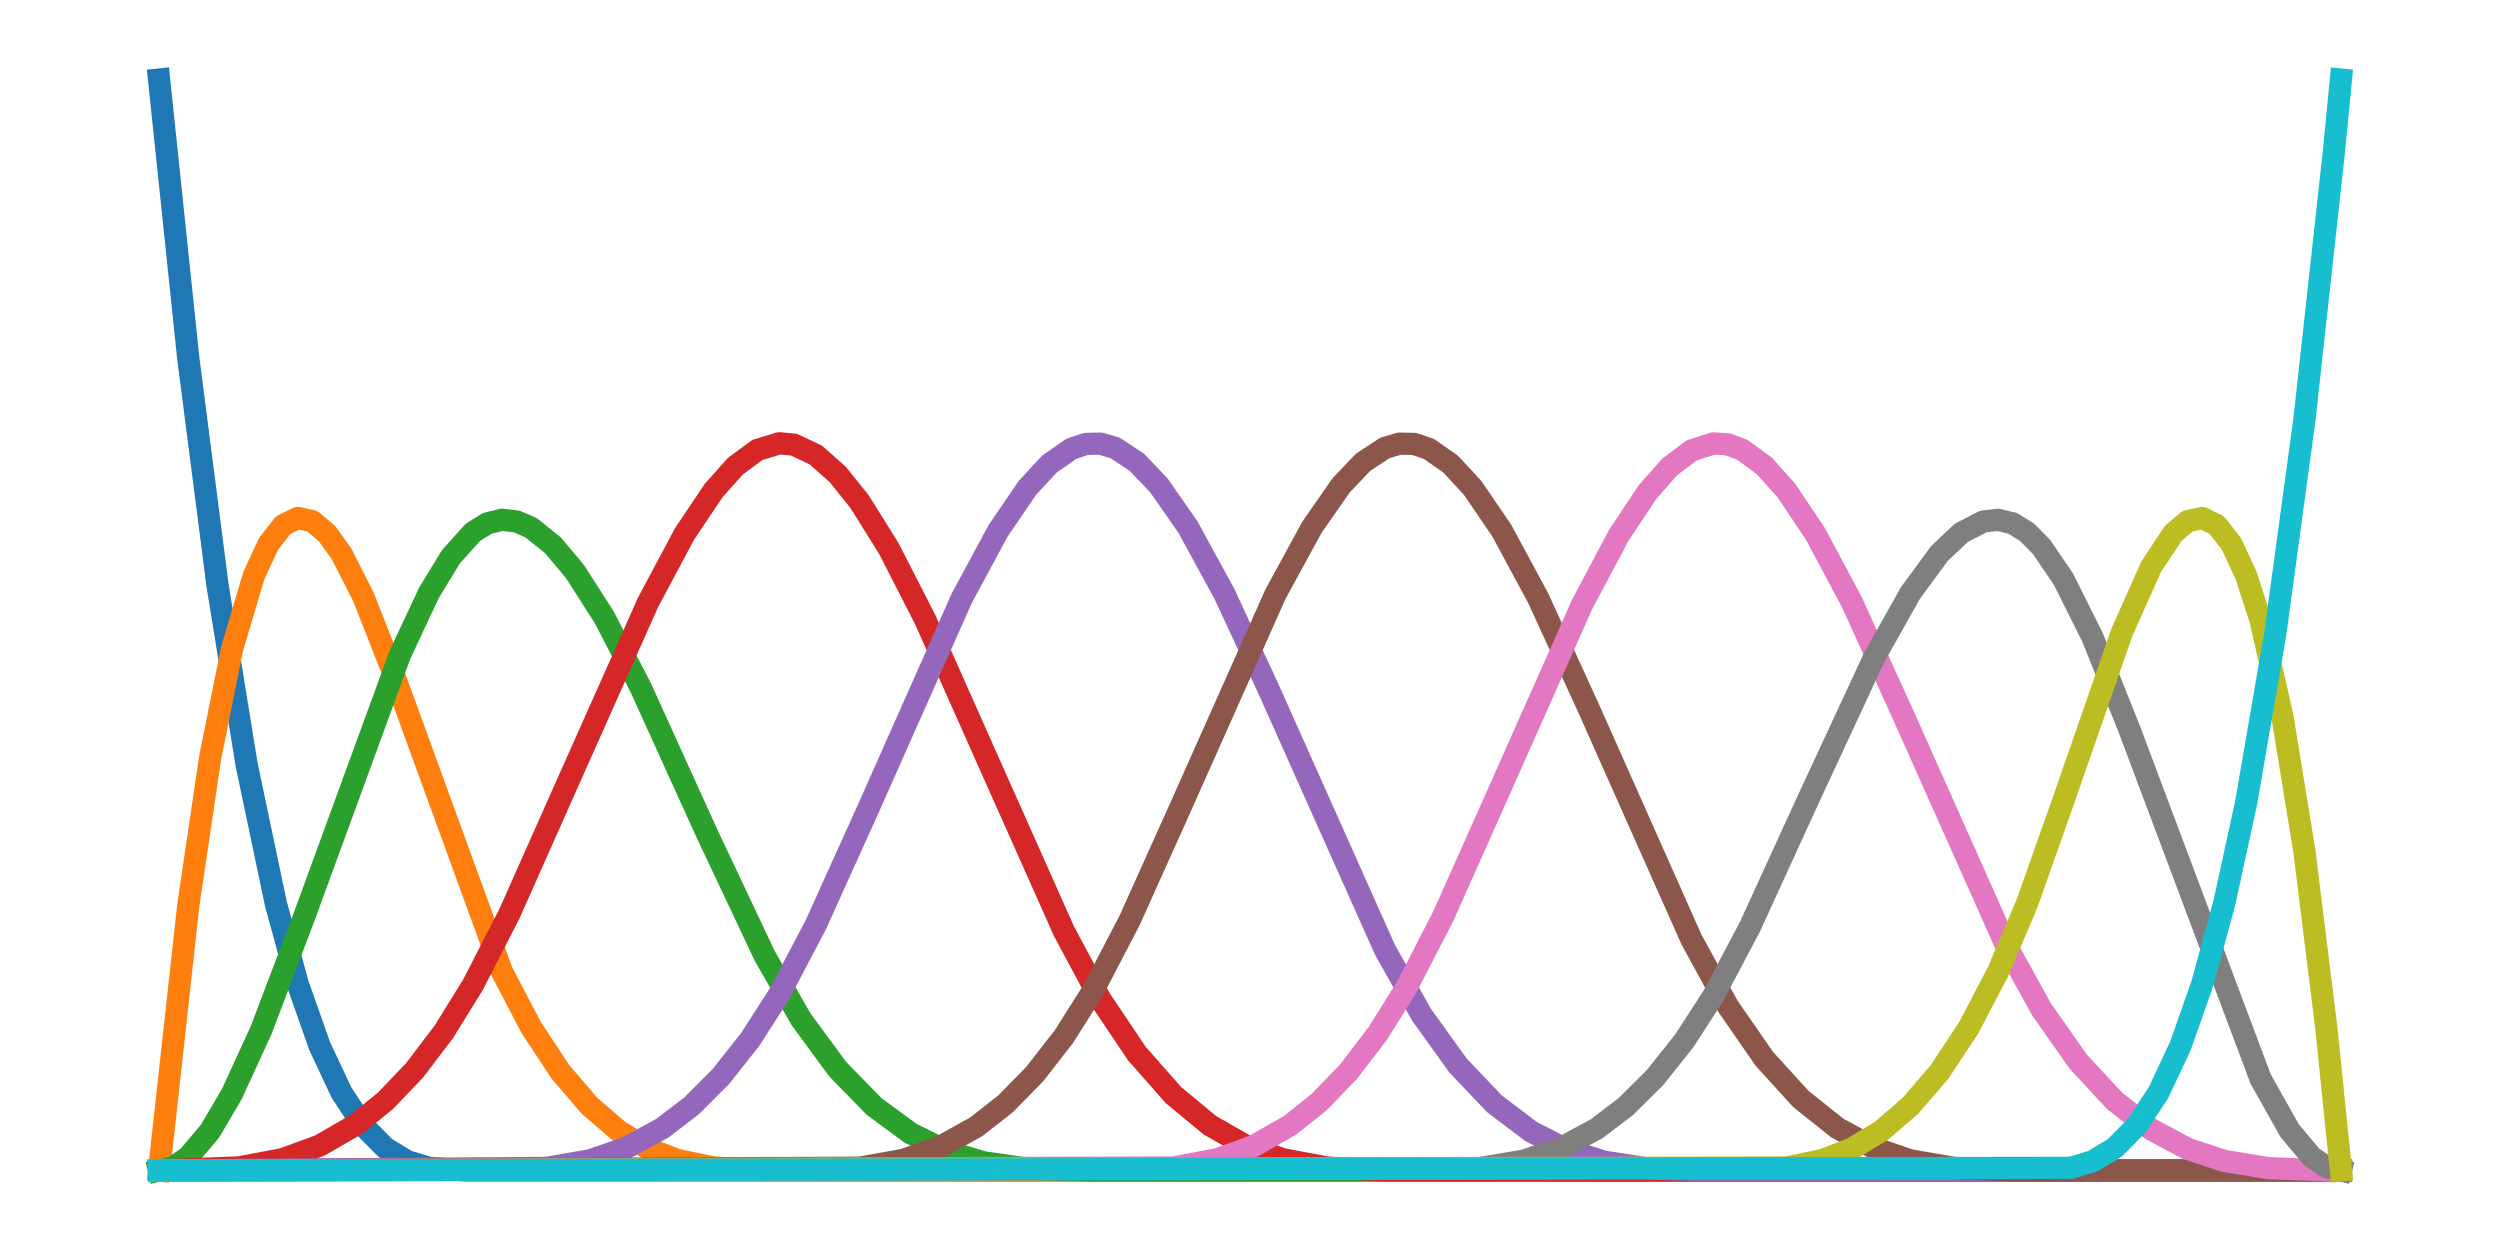<?xml version="1.0" encoding="utf-8" standalone="no"?>
<!DOCTYPE svg PUBLIC "-//W3C//DTD SVG 1.1//EN"
  "http://www.w3.org/Graphics/SVG/1.1/DTD/svg11.dtd">
<svg xmlns:xlink="http://www.w3.org/1999/xlink" width="90pt" height="45pt" viewBox="0 0 90 45" xmlns="http://www.w3.org/2000/svg" version="1.1">
 <defs>
  <style type="text/css">*{stroke-linejoin: round; stroke-linecap: butt}</style>
 </defs>
 <g id="figure_1">
  <g id="patch_1">
   <path d="M 0 45 
L 90 45 
L 90 0 
L 0 0 
z
" style="fill: #ffffff"/>
  </g>
  <g id="axes_1">
   <g id="patch_2">
    <path d="M 1.8 44.1 
L 88.2 44.1 
L 88.2 0.9 
L 1.8 0.9 
z
" style="fill: #ffffff"/>
   </g>
   <g id="matplotlib.axis_1"/>
   <g id="matplotlib.axis_2"/>
   <g id="line2d_1">
    <path d="M 5.727 2.864 
L 6.778 12.896 
L 7.829 21.055 
L 8.88 27.535 
L 9.93 32.529 
L 10.718 35.416 
L 11.507 37.657 
L 12.295 39.335 
L 13.083 40.531 
L 13.871 41.326 
L 14.659 41.803 
L 15.447 42.042 
L 16.76 42.136 
L 84.273 42.136 
L 84.273 42.136 
" clip-path="url(#pb3495c303b)" style="fill: none; stroke: #1f77b4; stroke-width: 0.8; stroke-linecap: square"/>
   </g>
   <g id="line2d_2">
    <path d="M 5.727 42.136 
L 6.778 32.597 
L 7.566 27.272 
L 8.354 23.358 
L 9.142 20.711 
L 9.668 19.58 
L 10.193 18.906 
L 10.718 18.648 
L 11.244 18.762 
L 11.769 19.206 
L 12.295 19.939 
L 13.083 21.486 
L 14.133 24.161 
L 18.074 34.987 
L 19.125 36.995 
L 20.175 38.587 
L 21.226 39.811 
L 22.277 40.715 
L 23.328 41.348 
L 24.379 41.758 
L 25.692 42.031 
L 27.531 42.135 
L 48.021 42.136 
L 84.273 42.136 
L 84.273 42.136 
" clip-path="url(#pb3495c303b)" style="fill: none; stroke: #ff7f0e; stroke-width: 0.8; stroke-linecap: square"/>
   </g>
   <g id="line2d_3">
    <path d="M 5.727 42.136 
L 6.253 42.011 
L 6.778 41.649 
L 7.566 40.713 
L 8.354 39.37 
L 9.405 37.076 
L 10.981 32.917 
L 14.396 23.576 
L 15.447 21.333 
L 16.235 20.04 
L 17.023 19.164 
L 17.548 18.839 
L 18.074 18.713 
L 18.599 18.773 
L 19.125 19.003 
L 19.913 19.638 
L 20.701 20.578 
L 21.752 22.223 
L 23.065 24.753 
L 25.429 29.96 
L 27.531 34.415 
L 28.844 36.703 
L 30.158 38.491 
L 31.471 39.836 
L 32.785 40.801 
L 34.098 41.45 
L 35.412 41.845 
L 36.988 42.072 
L 39.352 42.136 
L 84.273 42.136 
L 84.273 42.136 
" clip-path="url(#pb3495c303b)" style="fill: none; stroke: #2ca02c; stroke-width: 0.8; stroke-linecap: square"/>
   </g>
   <g id="line2d_4">
    <path d="M 5.727 42.136 
L 8.617 42.025 
L 10.193 41.724 
L 11.507 41.242 
L 12.82 40.483 
L 13.871 39.634 
L 14.922 38.535 
L 15.972 37.154 
L 17.023 35.459 
L 18.337 32.898 
L 20.438 28.174 
L 23.328 21.688 
L 24.641 19.226 
L 25.692 17.657 
L 26.48 16.777 
L 27.268 16.197 
L 28.056 15.958 
L 28.582 16.007 
L 29.37 16.38 
L 30.158 17.079 
L 30.946 18.062 
L 31.997 19.745 
L 33.31 22.311 
L 35.412 27.037 
L 38.301 33.52 
L 39.615 35.977 
L 40.928 37.931 
L 42.242 39.421 
L 43.555 40.509 
L 44.869 41.259 
L 46.182 41.734 
L 47.758 42.029 
L 49.86 42.134 
L 70.613 42.136 
L 84.273 42.136 
L 84.273 42.136 
" clip-path="url(#pb3495c303b)" style="fill: none; stroke: #d62728; stroke-width: 0.8; stroke-linecap: square"/>
   </g>
   <g id="line2d_5">
    <path d="M 5.727 42.136 
L 19.65 42.045 
L 21.226 41.774 
L 22.54 41.326 
L 23.853 40.611 
L 24.904 39.803 
L 25.955 38.751 
L 27.005 37.423 
L 28.056 35.786 
L 29.37 33.289 
L 31.209 29.221 
L 34.624 21.535 
L 35.937 19.101 
L 36.988 17.561 
L 37.776 16.708 
L 38.564 16.159 
L 39.089 15.982 
L 39.615 15.97 
L 40.14 16.124 
L 40.928 16.642 
L 41.716 17.468 
L 42.767 18.977 
L 44.081 21.384 
L 45.657 24.784 
L 49.86 34.195 
L 51.173 36.527 
L 52.487 38.356 
L 53.8 39.737 
L 55.114 40.732 
L 56.427 41.405 
L 57.741 41.819 
L 59.317 42.063 
L 61.418 42.136 
L 84.273 42.136 
L 84.273 42.136 
" clip-path="url(#pb3495c303b)" style="fill: none; stroke: #9467bd; stroke-width: 0.8; stroke-linecap: square"/>
   </g>
   <g id="line2d_6">
    <path d="M 5.727 42.136 
L 30.946 42.037 
L 32.522 41.754 
L 33.836 41.293 
L 35.149 40.561 
L 36.2 39.737 
L 37.251 38.666 
L 38.301 37.317 
L 39.352 35.656 
L 40.666 33.133 
L 42.504 29.047 
L 45.919 21.384 
L 47.233 18.977 
L 48.284 17.468 
L 49.072 16.642 
L 49.86 16.124 
L 50.385 15.97 
L 50.911 15.982 
L 51.436 16.159 
L 52.224 16.708 
L 53.012 17.561 
L 54.063 19.101 
L 55.376 21.535 
L 57.215 25.557 
L 60.893 33.823 
L 62.206 36.226 
L 63.52 38.124 
L 64.833 39.564 
L 66.147 40.611 
L 67.46 41.326 
L 68.774 41.774 
L 70.35 42.045 
L 72.452 42.135 
L 84.273 42.136 
L 84.273 42.136 
" clip-path="url(#pb3495c303b)" style="fill: none; stroke: #8c564b; stroke-width: 0.8; stroke-linecap: square"/>
   </g>
   <g id="line2d_7">
    <path d="M 5.727 42.136 
L 42.242 42.029 
L 43.818 41.734 
L 45.131 41.259 
L 46.445 40.509 
L 47.496 39.669 
L 48.546 38.579 
L 49.597 37.209 
L 50.648 35.525 
L 51.961 32.976 
L 54.063 28.262 
L 56.953 21.765 
L 58.266 19.289 
L 59.317 17.706 
L 60.105 16.813 
L 60.893 16.218 
L 61.681 15.962 
L 62.206 15.998 
L 62.732 16.197 
L 63.52 16.777 
L 64.308 17.657 
L 65.359 19.226 
L 66.672 21.688 
L 68.511 25.73 
L 72.189 33.973 
L 73.502 36.348 
L 74.816 38.218 
L 76.129 39.634 
L 77.443 40.66 
L 78.756 41.359 
L 80.07 41.792 
L 81.646 42.052 
L 83.747 42.136 
L 84.273 42.136 
L 84.273 42.136 
" clip-path="url(#pb3495c303b)" style="fill: none; stroke: #e377c2; stroke-width: 0.8; stroke-linecap: square"/>
   </g>
   <g id="line2d_8">
    <path d="M 5.727 42.136 
L 53.275 42.049 
L 54.851 41.783 
L 56.164 41.343 
L 57.478 40.636 
L 58.529 39.836 
L 59.58 38.793 
L 60.63 37.476 
L 61.681 35.85 
L 62.995 33.369 
L 65.096 28.779 
L 67.46 23.69 
L 68.774 21.35 
L 69.825 19.919 
L 70.613 19.178 
L 71.401 18.773 
L 71.926 18.713 
L 72.452 18.839 
L 72.977 19.164 
L 73.502 19.698 
L 74.29 20.86 
L 75.341 22.968 
L 76.655 26.249 
L 81.383 38.844 
L 82.434 40.713 
L 83.222 41.649 
L 83.747 42.011 
L 84.273 42.136 
L 84.273 42.136 
" clip-path="url(#pb3495c303b)" style="fill: none; stroke: #7f7f7f; stroke-width: 0.8; stroke-linecap: square"/>
   </g>
   <g id="line2d_9">
    <path d="M 5.727 42.136 
L 64.308 42.031 
L 65.621 41.758 
L 66.672 41.348 
L 67.723 40.715 
L 68.774 39.811 
L 69.825 38.587 
L 70.875 36.995 
L 71.926 34.987 
L 72.977 32.514 
L 74.29 28.801 
L 76.392 22.754 
L 77.443 20.4 
L 78.231 19.206 
L 78.756 18.762 
L 79.282 18.648 
L 79.807 18.906 
L 80.332 19.58 
L 80.858 20.711 
L 81.383 22.342 
L 82.171 25.818 
L 82.959 30.656 
L 83.747 37 
L 84.273 42.136 
L 84.273 42.136 
" clip-path="url(#pb3495c303b)" style="fill: none; stroke: #bcbd22; stroke-width: 0.8; stroke-linecap: square"/>
   </g>
   <g id="line2d_10">
    <path d="M 5.727 42.136 
L 74.553 42.042 
L 75.341 41.803 
L 76.129 41.326 
L 76.917 40.531 
L 77.705 39.335 
L 78.493 37.657 
L 79.282 35.416 
L 80.07 32.529 
L 80.858 28.915 
L 81.908 22.825 
L 82.959 15.104 
L 84.01 5.558 
L 84.273 2.864 
L 84.273 2.864 
" clip-path="url(#pb3495c303b)" style="fill: none; stroke: #17becf; stroke-width: 0.8; stroke-linecap: square"/>
   </g>
  </g>
 </g>
 <defs>
  <clipPath id="pb3495c303b">
   <rect x="1.8" y="0.9" width="86.4" height="43.2"/>
  </clipPath>
 </defs>
</svg>
